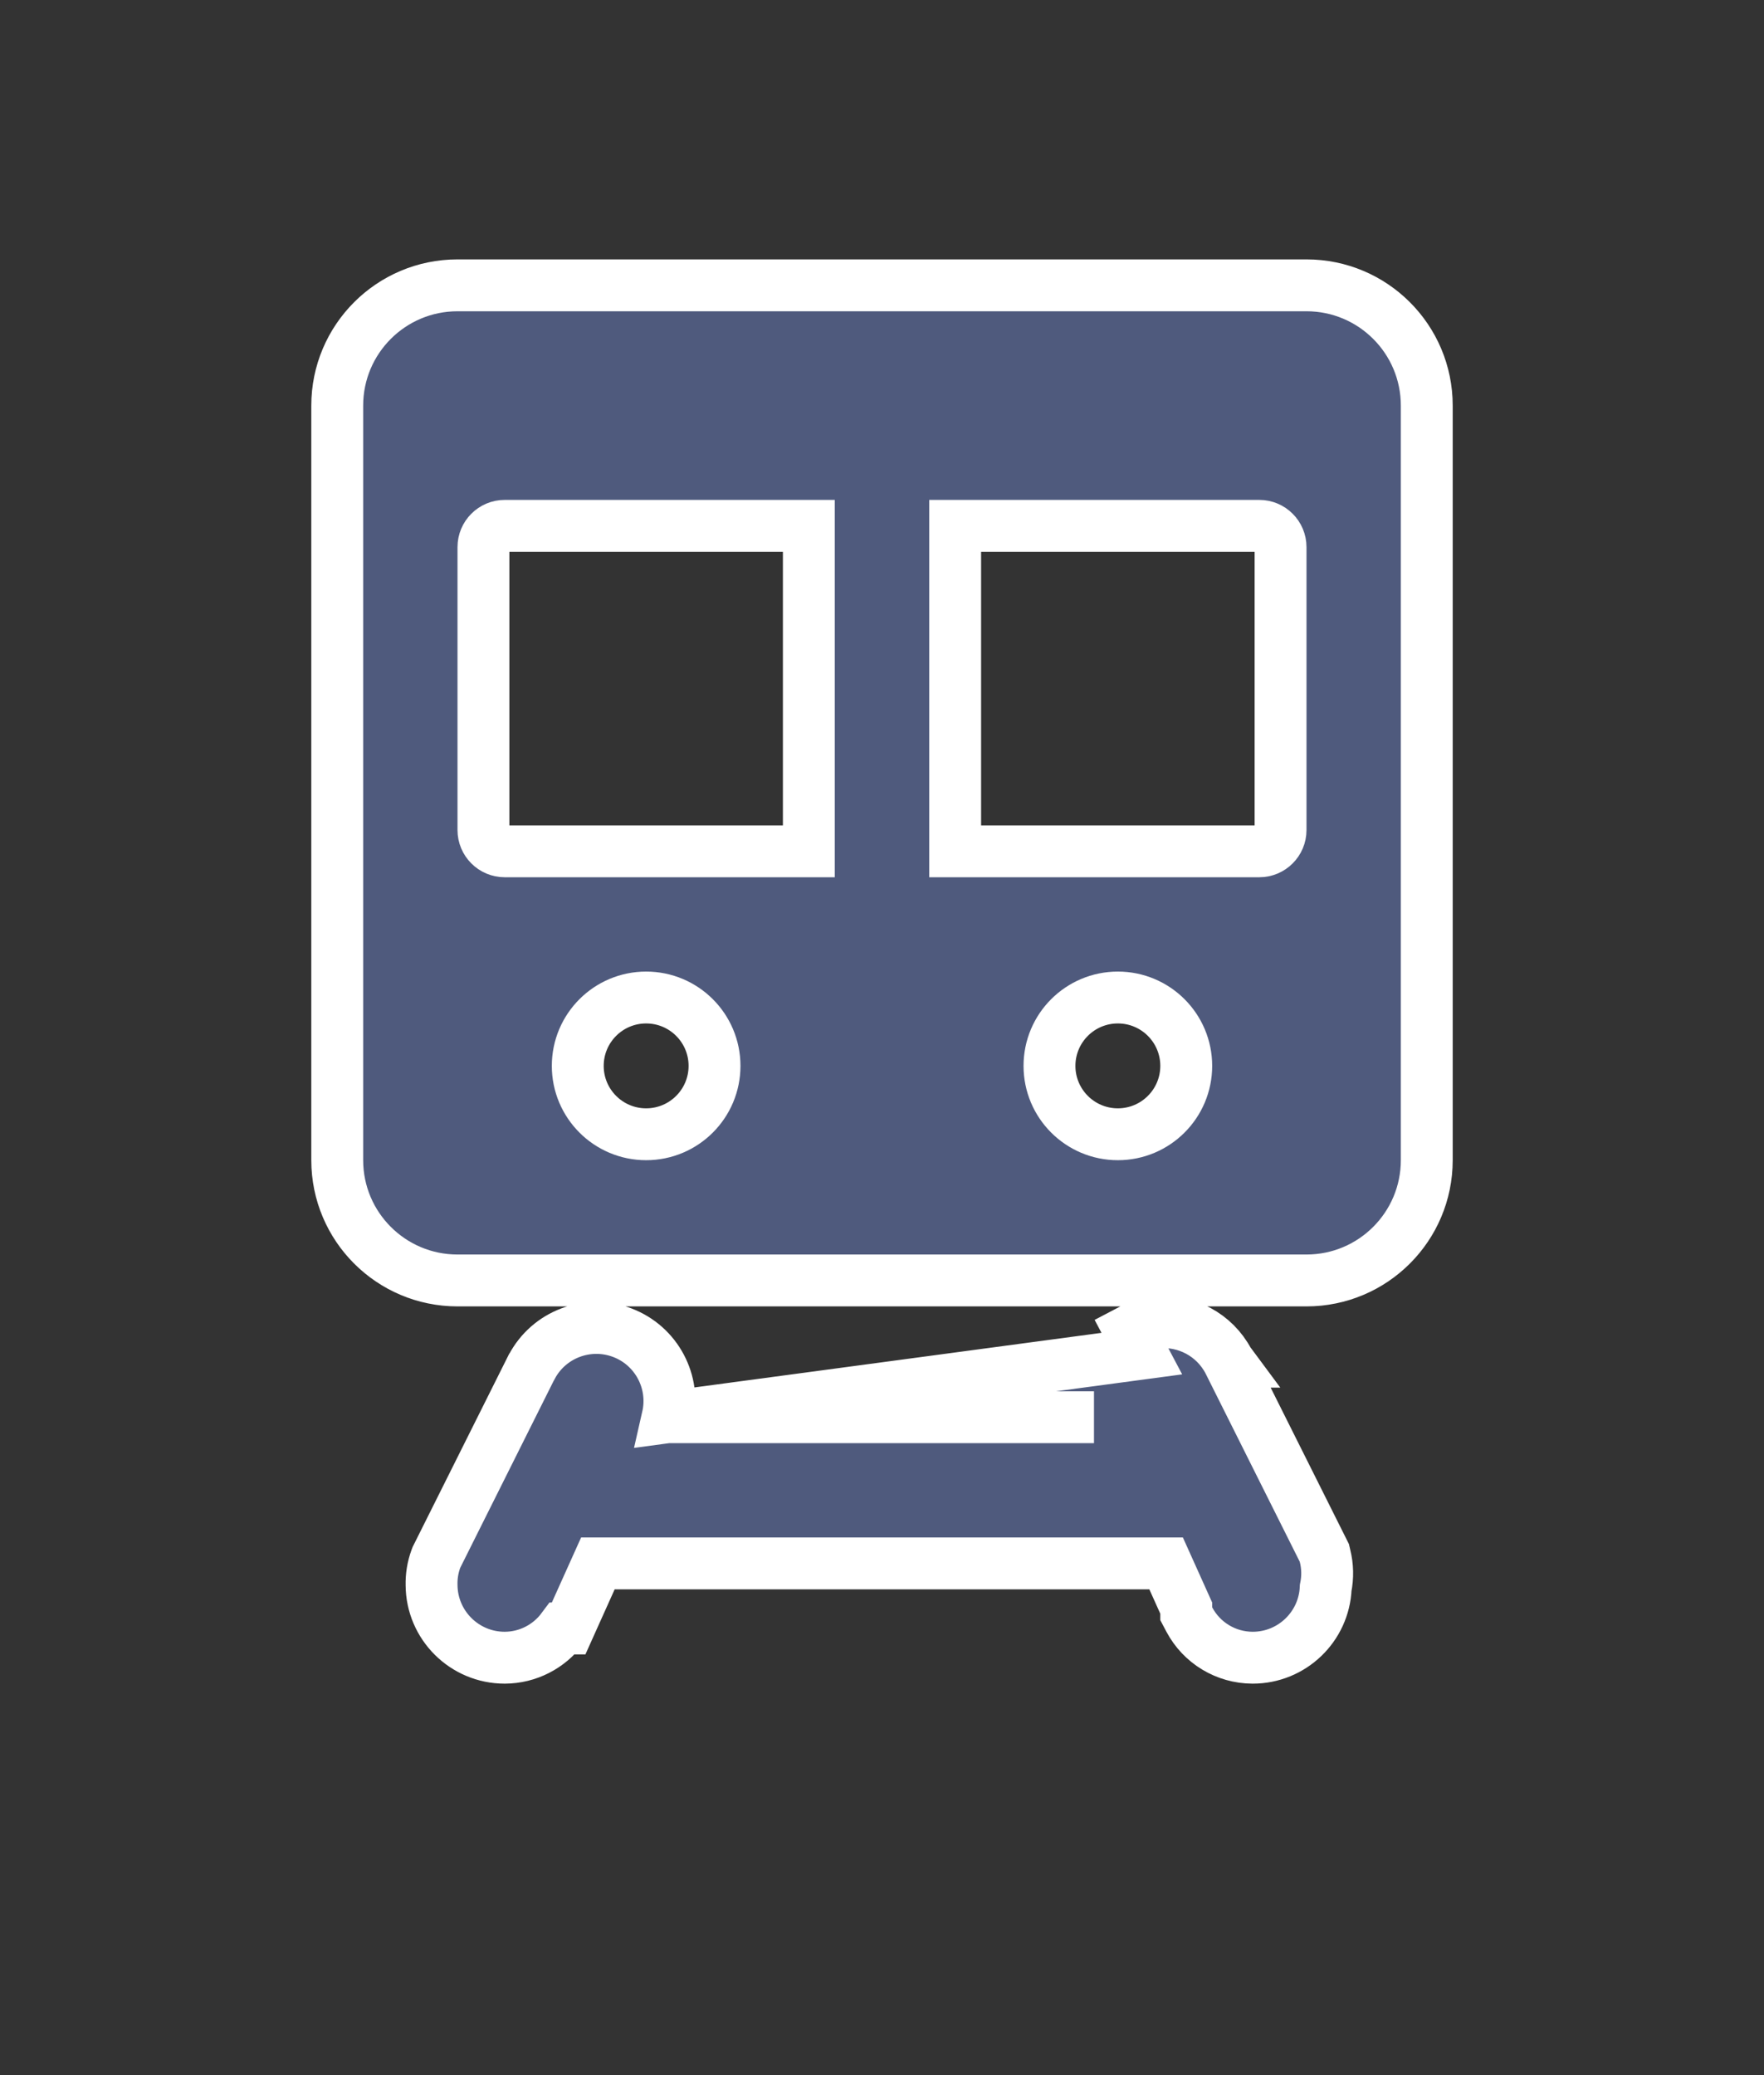 <svg width="17" height="20" viewBox="0 0 17 20" fill="none" xmlns="http://www.w3.org/2000/svg">
<rect x="0" y="0" width="17" height="20" fill="#333333" stroke="none"/>
<path d="M6.434 13.659C6.511 13.321 6.329 12.97 5.996 12.844L5.996 12.844C5.664 12.719 5.289 12.86 5.124 13.175L5.124 13.175L5.121 13.179L4.212 14.998L4.206 15.01L4.201 15.023C4.171 15.105 4.157 15.191 4.159 15.276C4.161 15.663 4.476 15.977 4.864 15.977L4.865 15.977C5.086 15.976 5.291 15.87 5.421 15.695H5.48L5.546 15.548L5.762 15.068H11.238L11.432 15.499V15.553L11.461 15.608C11.581 15.835 11.815 15.976 12.071 15.977H12.072C12.451 15.977 12.76 15.678 12.776 15.304C12.797 15.201 12.795 15.095 12.769 14.993L12.763 14.967L12.751 14.943L11.841 13.124L11.842 13.124L11.839 13.12C11.703 12.862 11.43 12.722 11.156 12.746C11.064 12.753 10.972 12.78 10.887 12.825C10.887 12.825 10.887 12.825 10.887 12.825L11.004 13.046L6.434 13.659ZM6.434 13.659H10.543H6.434ZM4.409 2.75C3.769 2.75 3.25 3.269 3.25 3.909V11.182C3.25 11.822 3.769 12.341 4.409 12.341H12.591C13.231 12.341 13.75 11.822 13.75 11.182V3.909C13.75 3.269 13.231 2.75 12.591 2.75H4.409ZM4.864 5.068H7.795V8.205H4.864C4.751 8.205 4.659 8.113 4.659 8V5.273C4.659 5.16 4.751 5.068 4.864 5.068ZM9.205 5.068H12.136C12.249 5.068 12.341 5.16 12.341 5.273V8C12.341 8.113 12.249 8.205 12.136 8.205H9.205V5.068ZM6.227 9.614C6.591 9.614 6.886 9.909 6.886 10.273C6.886 10.637 6.591 10.932 6.227 10.932C5.863 10.932 5.568 10.637 5.568 10.273C5.568 9.909 5.863 9.614 6.227 9.614ZM10.773 9.614C11.137 9.614 11.432 9.909 11.432 10.273C11.432 10.637 11.137 10.932 10.773 10.932C10.409 10.932 10.114 10.637 10.114 10.273C10.114 9.909 10.409 9.614 10.773 9.614Z" fill="#4F5A7D" stroke="white" stroke-width="0.5"/>
</svg>
